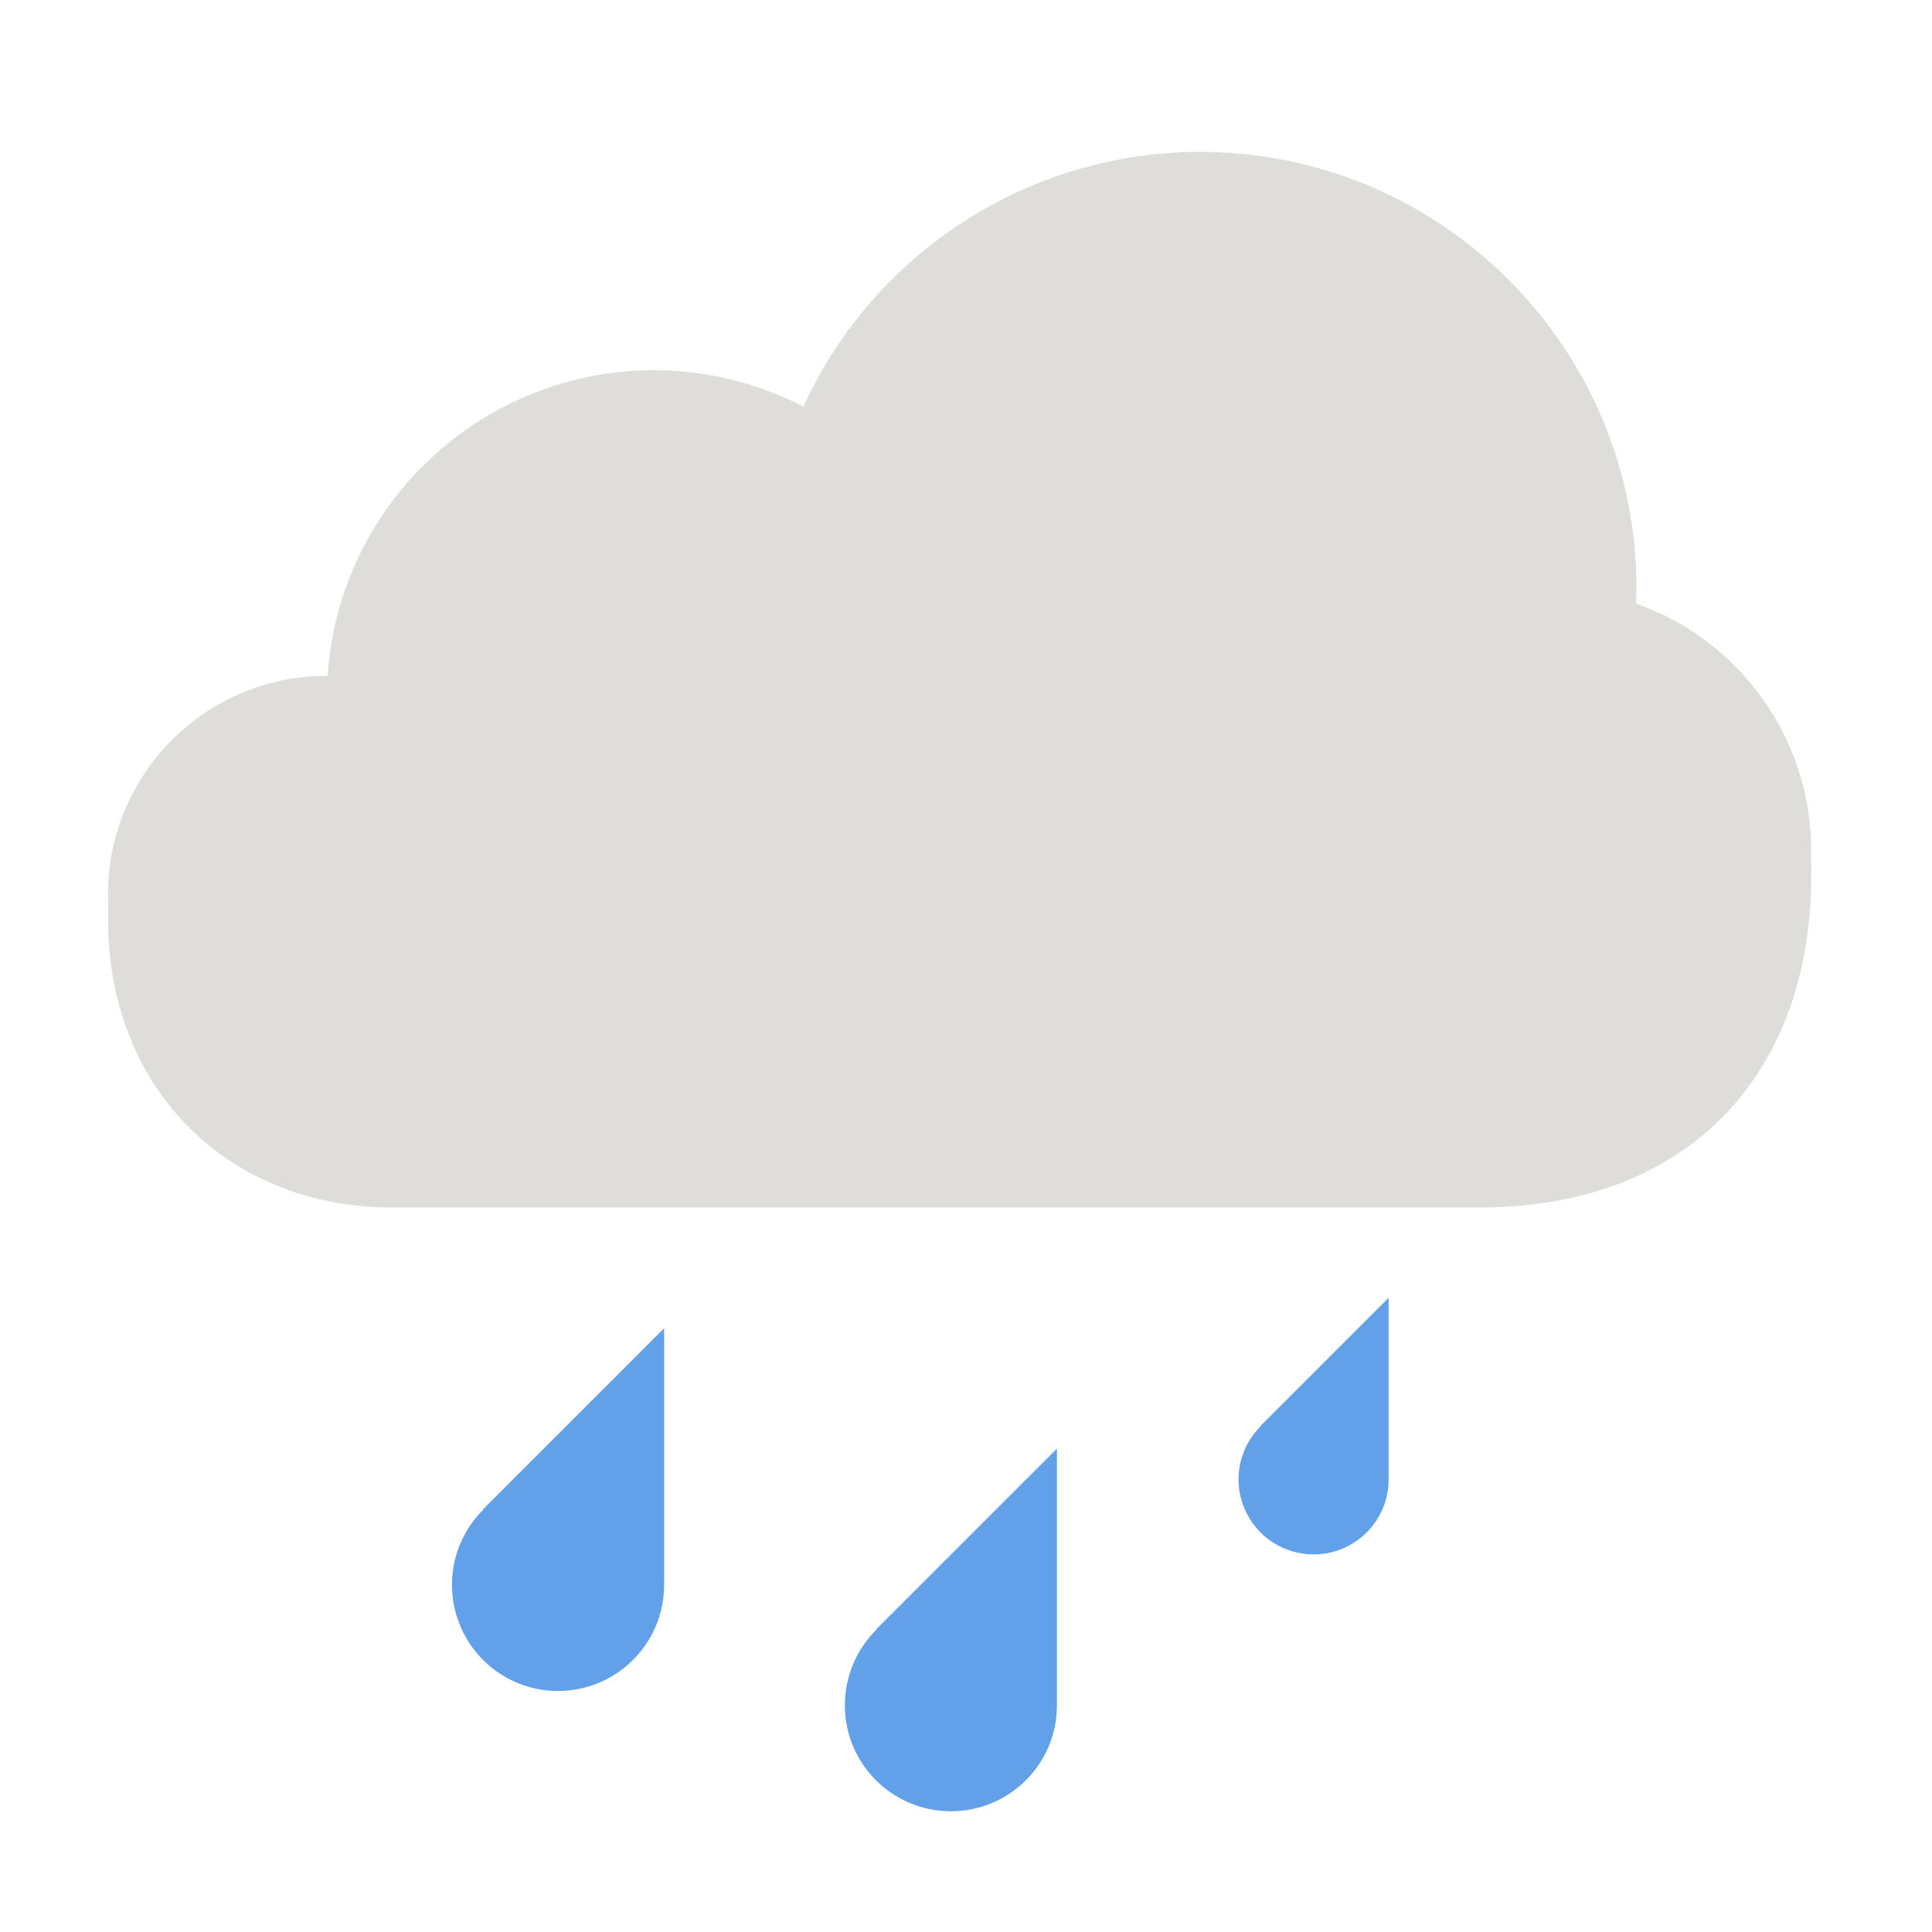 <?xml version="1.0" encoding="UTF-8" standalone="no"?>
<svg
   xmlns:dc="http://purl.org/dc/elements/1.1/"
   xmlns:cc="http://creativecommons.org/ns#"
   xmlns:rdf="http://www.w3.org/1999/02/22-rdf-syntax-ns#"
   xmlns:svg="http://www.w3.org/2000/svg"
   xmlns="http://www.w3.org/2000/svg"
   xmlns:sodipodi="http://sodipodi.sourceforge.net/DTD/sodipodi-0.dtd"
   xmlns:inkscape="http://www.inkscape.org/namespaces/inkscape"
   width="64px"
   height="64px"
   viewBox="0 0 64 64"
   version="1.1"
   id="svg46"
   sodipodi:docname="weather-showers-scattered-small.svg"
   inkscape:version="1.0.1 (3bc2e813f5, 2020-09-07)">
  <sodipodi:namedview
     pagecolor="#ffffff"
     bordercolor="#666666"
     borderopacity="1"
     objecttolerance="10"
     gridtolerance="10"
     guidetolerance="10"
     inkscape:pageopacity="0"
     inkscape:pageshadow="2"
     inkscape:window-width="640"
     inkscape:window-height="480"
     id="namedview48"
     showgrid="false"
     inkscape:current-layer="svg46" />
  <defs
     id="defs33">
    <linearGradient
       id="linear0"
       gradientUnits="userSpaceOnUse"
       x1="7.164"
       y1="86.174"
       x2="120"
       y2="86.174"
       gradientTransform="matrix(0.5,0,0,0.5,0,-19)">
      <stop
         offset="0"
         style="stop-color:rgb(86.275%,91.765%,98.039%);stop-opacity:1;"
         id="stop2" />
      <stop
         offset="0.081"
         style="stop-color:rgb(92.941%,95.686%,99.216%);stop-opacity:1;"
         id="stop4" />
      <stop
         offset="0.151"
         style="stop-color:rgb(76.471%,85.882%,96.471%);stop-opacity:1;"
         id="stop6" />
      <stop
         offset="0.793"
         style="stop-color:rgb(86.275%,91.765%,98.039%);stop-opacity:1;"
         id="stop8" />
      <stop
         offset="0.917"
         style="stop-color:rgb(94.51%,96.863%,99.216%);stop-opacity:1;"
         id="stop10" />
      <stop
         offset="1"
         style="stop-color:rgb(86.275%,91.765%,98.039%);stop-opacity:1;"
         id="stop12" />
    </linearGradient>
    <linearGradient
       id="linear1"
       gradientUnits="userSpaceOnUse"
       x1="63.581"
       y1="110.502"
       x2="63.581"
       y2="79.888"
       gradientTransform="matrix(0.5,0,0,0.5,0,-19)">
      <stop
         offset="0"
         style="stop-color:rgb(92.941%,96.471%,98.824%);stop-opacity:1;"
         id="stop15" />
      <stop
         offset="1"
         style="stop-color:rgb(98.039%,98.824%,99.608%);stop-opacity:1;"
         id="stop17" />
    </linearGradient>
    <linearGradient
       id="linear2"
       gradientUnits="userSpaceOnUse"
       x1="7.164"
       y1="86.174"
       x2="120"
       y2="86.174"
       gradientTransform="matrix(0.5,0,0,0.5,0,-19)">
      <stop
         offset="0"
         style="stop-color:rgb(86.275%,91.765%,98.039%);stop-opacity:1;"
         id="stop20" />
      <stop
         offset="0.081"
         style="stop-color:rgb(92.941%,95.686%,99.216%);stop-opacity:1;"
         id="stop22" />
      <stop
         offset="0.151"
         style="stop-color:rgb(76.471%,85.882%,96.471%);stop-opacity:1;"
         id="stop24" />
      <stop
         offset="0.793"
         style="stop-color:rgb(86.275%,91.765%,98.039%);stop-opacity:1;"
         id="stop26" />
      <stop
         offset="0.917"
         style="stop-color:rgb(94.51%,96.863%,99.216%);stop-opacity:1;"
         id="stop28" />
      <stop
         offset="1"
         style="stop-color:rgb(86.275%,91.765%,98.039%);stop-opacity:1;"
         id="stop30" />
    </linearGradient>
  </defs>
  <g
     id="surface1">
    <path
       style=" stroke:none;fill-rule:nonzero;fill:rgb(38.431%,62.745%,91.765%);fill-opacity:1;"
       d="M 22 44 L 16 50 L 16.012 50.008 C 15 51.008 14.695 52.523 15.238 53.84 C 15.777 55.156 17.062 56.016 18.484 56.016 C 20.426 56.016 22 54.441 22 52.5 Z M 35.012 47.988 L 29.012 53.988 L 29.027 53.992 C 28.016 54.992 27.711 56.508 28.25 57.824 C 28.793 59.141 30.074 60 31.5 60 C 33.441 60 35.016 58.426 35.012 56.488 Z M 46 42.992 L 41.754 47.238 L 41.766 47.242 C 41.047 47.949 40.832 49.023 41.215 49.953 C 41.598 50.883 42.508 51.492 43.516 51.492 C 44.887 51.492 46 50.379 46 49.008 Z M 46 42.992 "
       id="path35" />
    <path
       id="path39"
       style="stroke:none;fill-rule:nonzero;fill:#deddda"
       d="M 39.746 5.031 C 34.098 5.039 28.969 8.332 26.613 13.469 C 25.082 12.68 23.387 12.266 21.664 12.262 C 15.957 12.27 11.23 16.695 10.852 22.391 L 10.816 22.391 C 6.82 22.391 3.578 25.629 3.578 29.621 C 3.578 29.705 3.587 29.787 3.59 29.871 L 3.582 29.871 L 3.582 30.5 C 3.582 36 7.5 40 13 40 L 49 40 C 56 40 60 35.5 60 29 L 60 28.426 L 59.988 28.426 C 59.991 28.342 60 28.26 60 28.176 C 59.996 24.492 57.664 21.211 54.188 19.992 C 54.199 19.828 54.207 19.66 54.211 19.496 C 54.211 11.508 47.738 5.031 39.746 5.031 z " />
  </g>
</svg>
